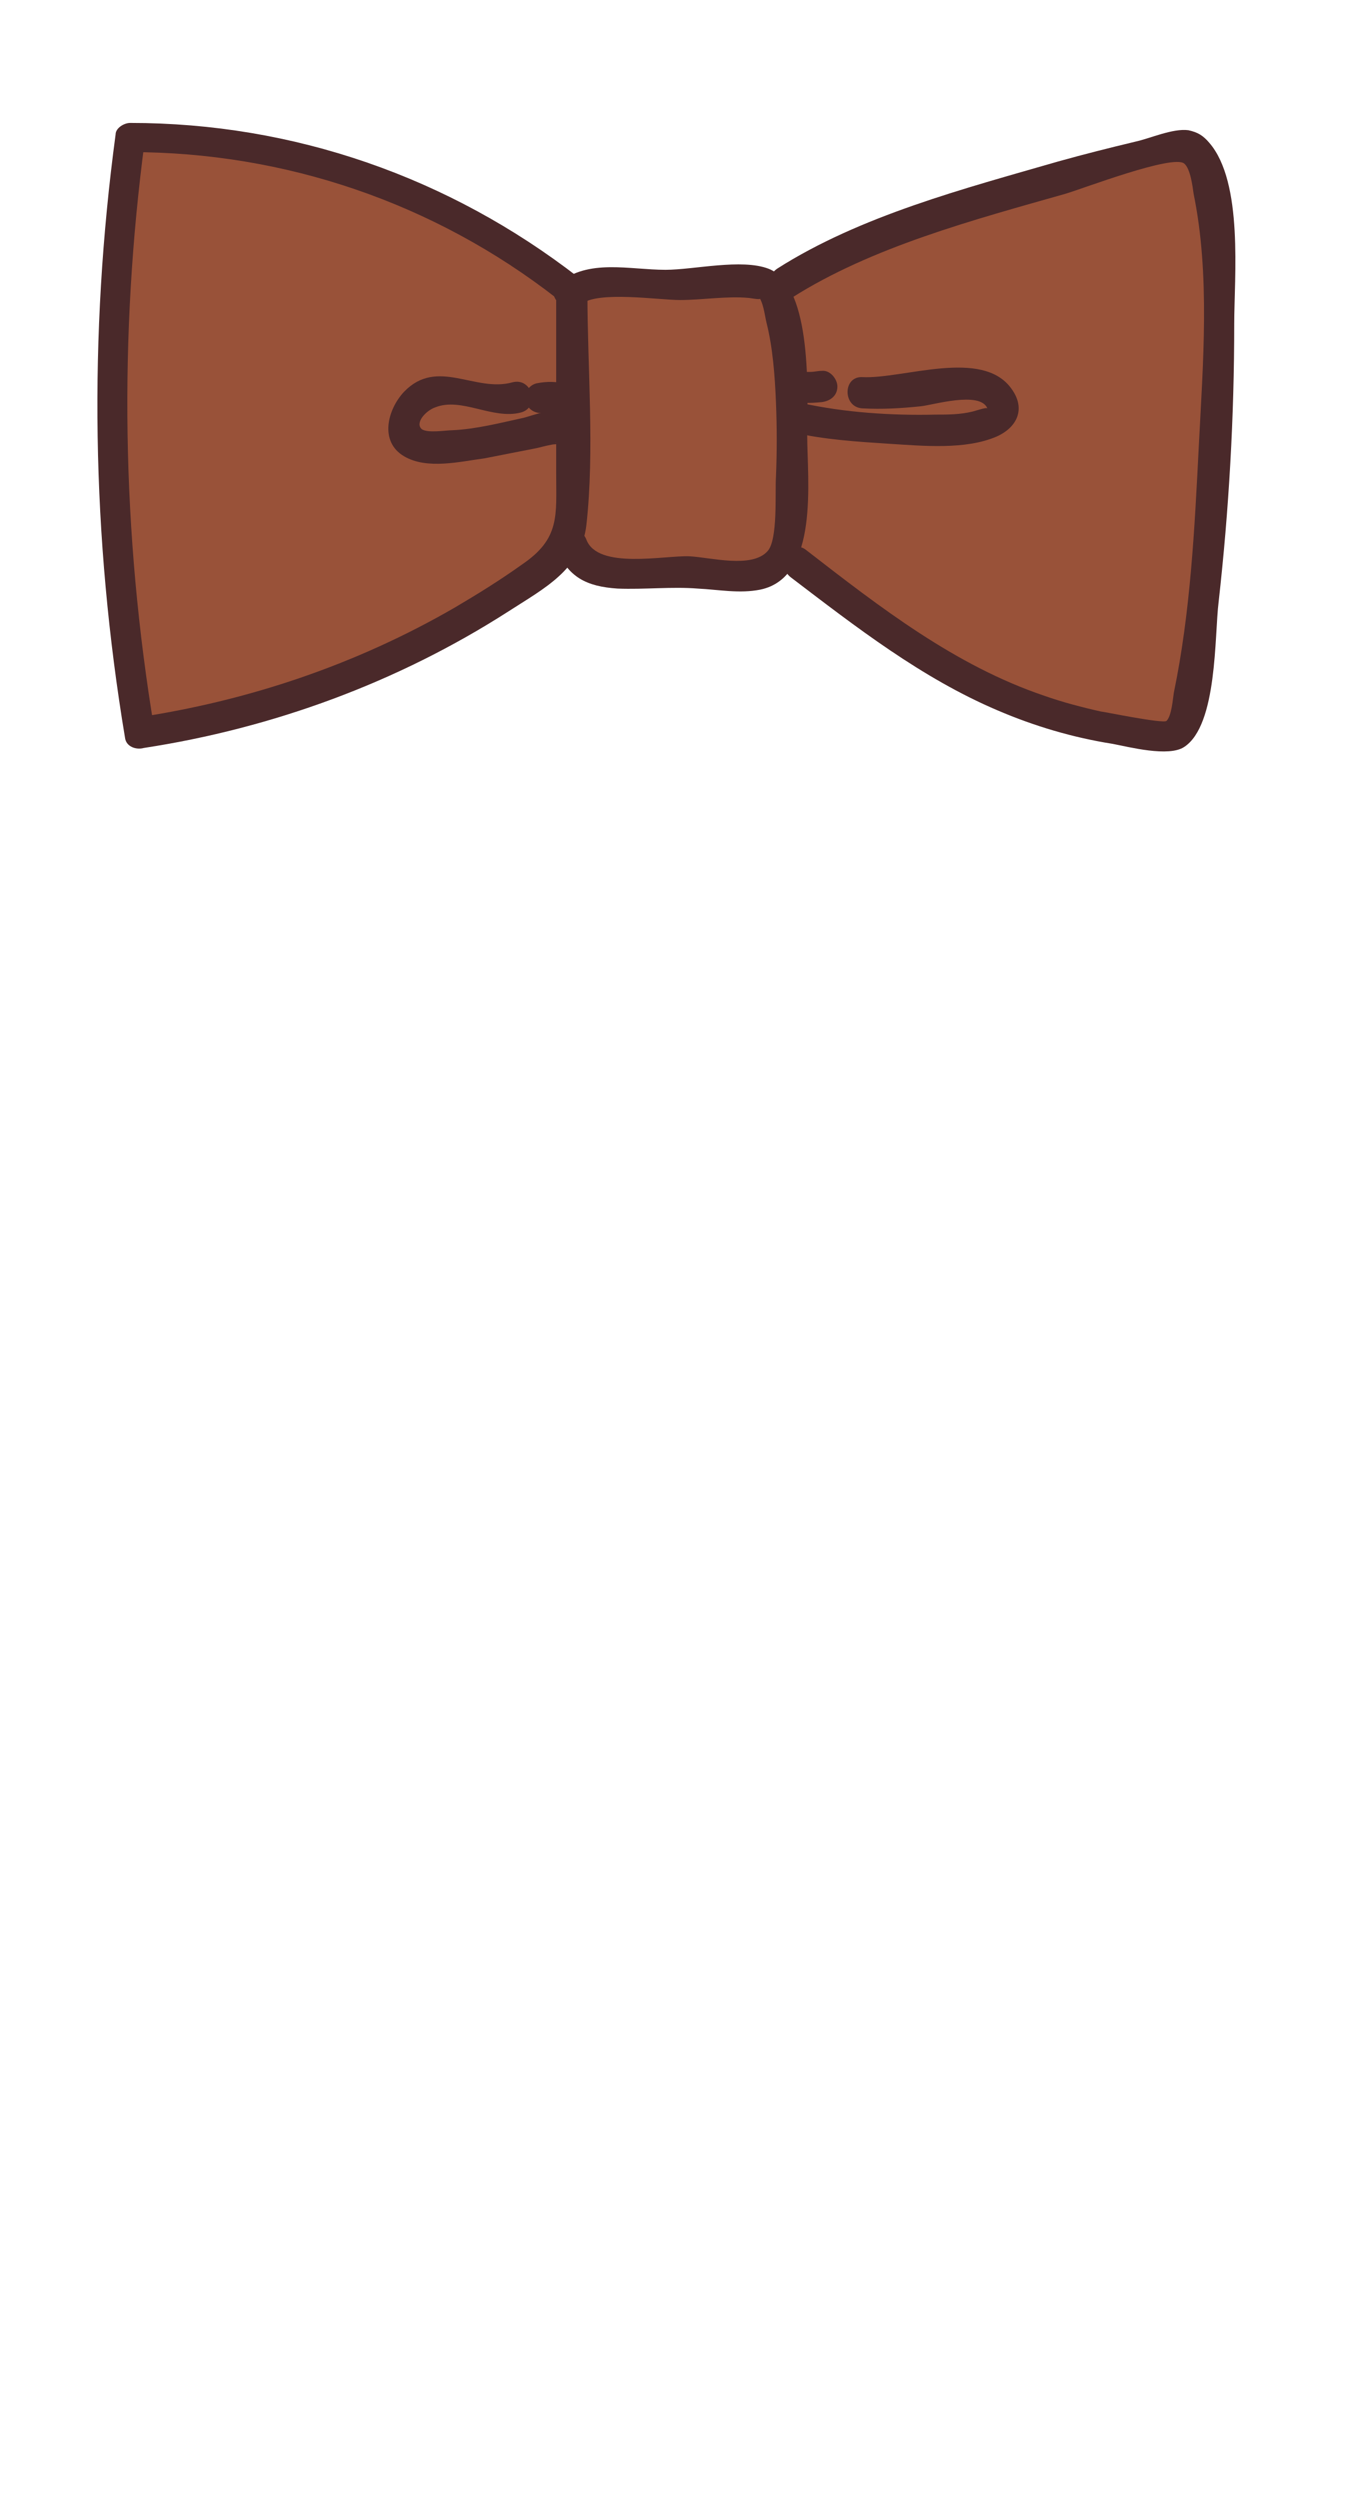 <?xml version="1.0" encoding="utf-8"?>
<!-- Generator: Adobe Illustrator 19.2.0, SVG Export Plug-In . SVG Version: 6.00 Build 0)  -->
<svg version="1.1" id="Layer_1" xmlns="http://www.w3.org/2000/svg" xmlns:xlink="http://www.w3.org/1999/xlink" x="0px" y="0px"
	 viewBox="0 0 130 240" style="enable-background:new 0 0 130 240;" xml:space="preserve">
<style type="text/css">
	.st0{fill:#995239;}
	.st1{fill:#4A292A;}
</style>
<g>
	<polygon class="st0" points="54.4,27.7 48.5,22.7 35.5,17.2 28.1,15 13.2,13.3 11.7,19.4 10.7,41 11.7,58.8 13.4,70.4 18.9,69.4 
		29.1,66.6 41.6,61.1 53,53.9 54.9,52.1 57.1,55 62.7,55 72.4,55.5 75,53.9 78.9,56 90.2,63.8 97.3,67.4 106.3,70 112.1,70.4 
		114.3,66 115.5,57 116.7,41.8 117,30.1 117,22 113.9,14.2 109.5,14.3 101.9,17.2 90.6,20.7 80.4,24.2 74.4,27.5 70.9,26.2 
		59.6,27.1 	"/>
	<g>
		<g>
			<path class="st1" d="M55.5,26.6c-12.4-9.6-27.3-14.8-43-14.8c-0.6,0-1.4,0.5-1.4,1.1C8.5,32.2,8.8,51.6,12,70.8
				c0.1,0.9,1.1,1.2,1.8,1c12.4-1.9,24.4-6.3,35-13.1c3.4-2.2,7-4,7.5-8.3c0.8-7.2,0.1-15,0.1-22.2c0-1.9-3-1.9-3,0
				c0,5.7,0,11.5,0,17.2c0,4.1,0.4,6.3-3.3,8.8c-2.1,1.5-4.2,2.8-6.4,4.1c-9.5,5.5-19.9,9-30.7,10.6c0.6,0.3,1.2,0.7,1.8,1
				c-3.1-18.7-3.4-37.6-0.9-56.4c-0.5,0.4-1,0.7-1.4,1.1c14.9,0,29.2,4.9,40.9,14C54.9,29.9,57,27.8,55.5,26.6L55.5,26.6z"/>
		</g>
		<g>
			<path class="st1" d="M76,28.6c7.7-4.9,17.5-7.5,26.3-10c1.7-0.5,10.3-3.8,11.4-2.9c0.6,0.5,0.8,2.2,0.9,2.9
				c1.6,7.8,0.9,16.3,0.5,24.2s-0.8,16-2.4,23.7c-0.1,0.6-0.2,2.2-0.7,2.7c-0.3,0.3-6.1-0.9-6.3-0.9c-1.8-0.4-3.7-0.9-5.4-1.5
				c-8.6-2.9-15.8-8.5-22.9-14c-1.5-1.2-3,1.4-1.5,2.6c6.3,4.8,12.6,9.7,19.9,12.8c3.5,1.5,7.2,2.6,11,3.2c1.6,0.3,5.4,1.3,6.9,0.3
				c3.2-2.1,2.9-10.7,3.3-13.9c1-8.9,1.5-17.8,1.5-26.7c0-4.5,0.9-13.6-2.4-17.4c-0.6-0.7-1.1-1-2-1.2c-1.5-0.2-3.7,0.8-5.1,1.1
				c-2.5,0.6-4.9,1.2-7.4,1.9c-9,2.6-19,5.2-27,10.3C72.8,27.1,74.3,29.7,76,28.6L76,28.6z"/>
		</g>
		<g>
			<path class="st1" d="M55.8,29.2c1.6-1.3,7.4-0.4,9.5-0.4c2.1,0,4.5-0.4,6.6-0.2c0.8,0.1,1.5,0.3,0.8-0.3c0.6,0.6,0.7,1.9,0.9,2.7
				c0.6,2.4,0.8,5.1,0.9,7.6c0.1,2.4,0.1,4.8,0,7.2c-0.1,1.5,0.2,6-0.8,7.1c-1.5,1.7-5.5,0.6-7.5,0.5c-2.4-0.1-8.8,1.3-9.9-1.6
				c-0.7-1.8-3.6-1-2.9,0.8c1.1,2.8,2.9,3.7,5.9,3.9c2.6,0.1,5.2-0.2,7.7,0c2,0.1,4,0.5,6,0.1c5.7-1.2,4.5-10.5,4.5-14.9
				c0-3.5,0.6-14.2-3.7-15.9c-2.6-1-7.2,0.1-9.9,0.1c-3.5,0-7.4-1.1-10.3,1.3C52.2,28.3,54.3,30.4,55.8,29.2L55.8,29.2z"/>
		</g>
		<g>
			<path class="st1" d="M54.1,39.5c-1.2-0.3-2.7,0.3-3.8,0.6c-2.3,0.5-4.6,1.1-6.9,1.2c-0.6,0-2.3,0.3-2.9-0.1
				c-0.7-0.6,0.4-1.8,1.3-2.1c2.5-1,5.5,1.2,8.2,0.5c1.9-0.5,1.1-3.4-0.8-2.9c-3.6,1-7.2-2.4-10.4,0.9c-1.6,1.7-2.4,4.8,0,6.2
				c2.2,1.3,5.4,0.5,7.7,0.2c1.5-0.3,3.1-0.6,4.6-0.9c0.6-0.1,1.2-0.3,1.8-0.4c0.3-0.1,1,0,0.4-0.2C55.1,42.9,55.9,40,54.1,39.5
				L54.1,39.5z"/>
		</g>
		<g>
			<path class="st1" d="M76.1,41.5c3,0.7,6.2,0.9,9.3,1.1c3.2,0.2,7.3,0.6,10.3-0.7c2-0.9,2.8-2.7,1.4-4.6
				c-2.8-3.9-10.4-0.9-14.3-1.1c-1.9-0.1-1.9,2.9,0,3s3.7,0,5.6-0.2c1.1-0.1,5.7-1.5,6.4,0.2c-0.1-0.1-0.7,0.1-1.4,0.3
				c-1.2,0.3-2.4,0.3-3.6,0.3c-4.2,0.1-8.7-0.2-12.8-1.1C75,38.2,74.2,41.1,76.1,41.5L76.1,41.5z"/>
		</g>
		<g>
			<path class="st1" d="M75.5,38.2c1,0.6,2.3,0.5,3.4,0.4c0.8-0.1,1.5-0.6,1.5-1.5c0-0.7-0.7-1.6-1.5-1.5c-0.4,0-0.7,0.1-1.1,0.1
				c-0.1,0-0.2,0-0.3,0c0,0-0.4,0-0.2,0c0.2,0-0.2,0-0.2,0c-0.3,0,0.2,0.1-0.1,0c-0.7-0.4-1.6-0.2-2.1,0.5
				C74.6,36.9,74.8,37.8,75.5,38.2L75.5,38.2z"/>
		</g>
		<g>
			<path class="st1" d="M54.5,36.9c-1-0.3-2-0.3-3-0.1c-0.8,0.2-1.3,1.1-1,1.8c0.2,0.8,1.1,1.2,1.8,1c0.4-0.1,0.9-0.1,1.4,0.1
				c0.7,0.2,1.7-0.3,1.8-1C55.8,38,55.3,37.2,54.5,36.9L54.5,36.9z"/>
		</g>
	</g>
</g>
</svg>
